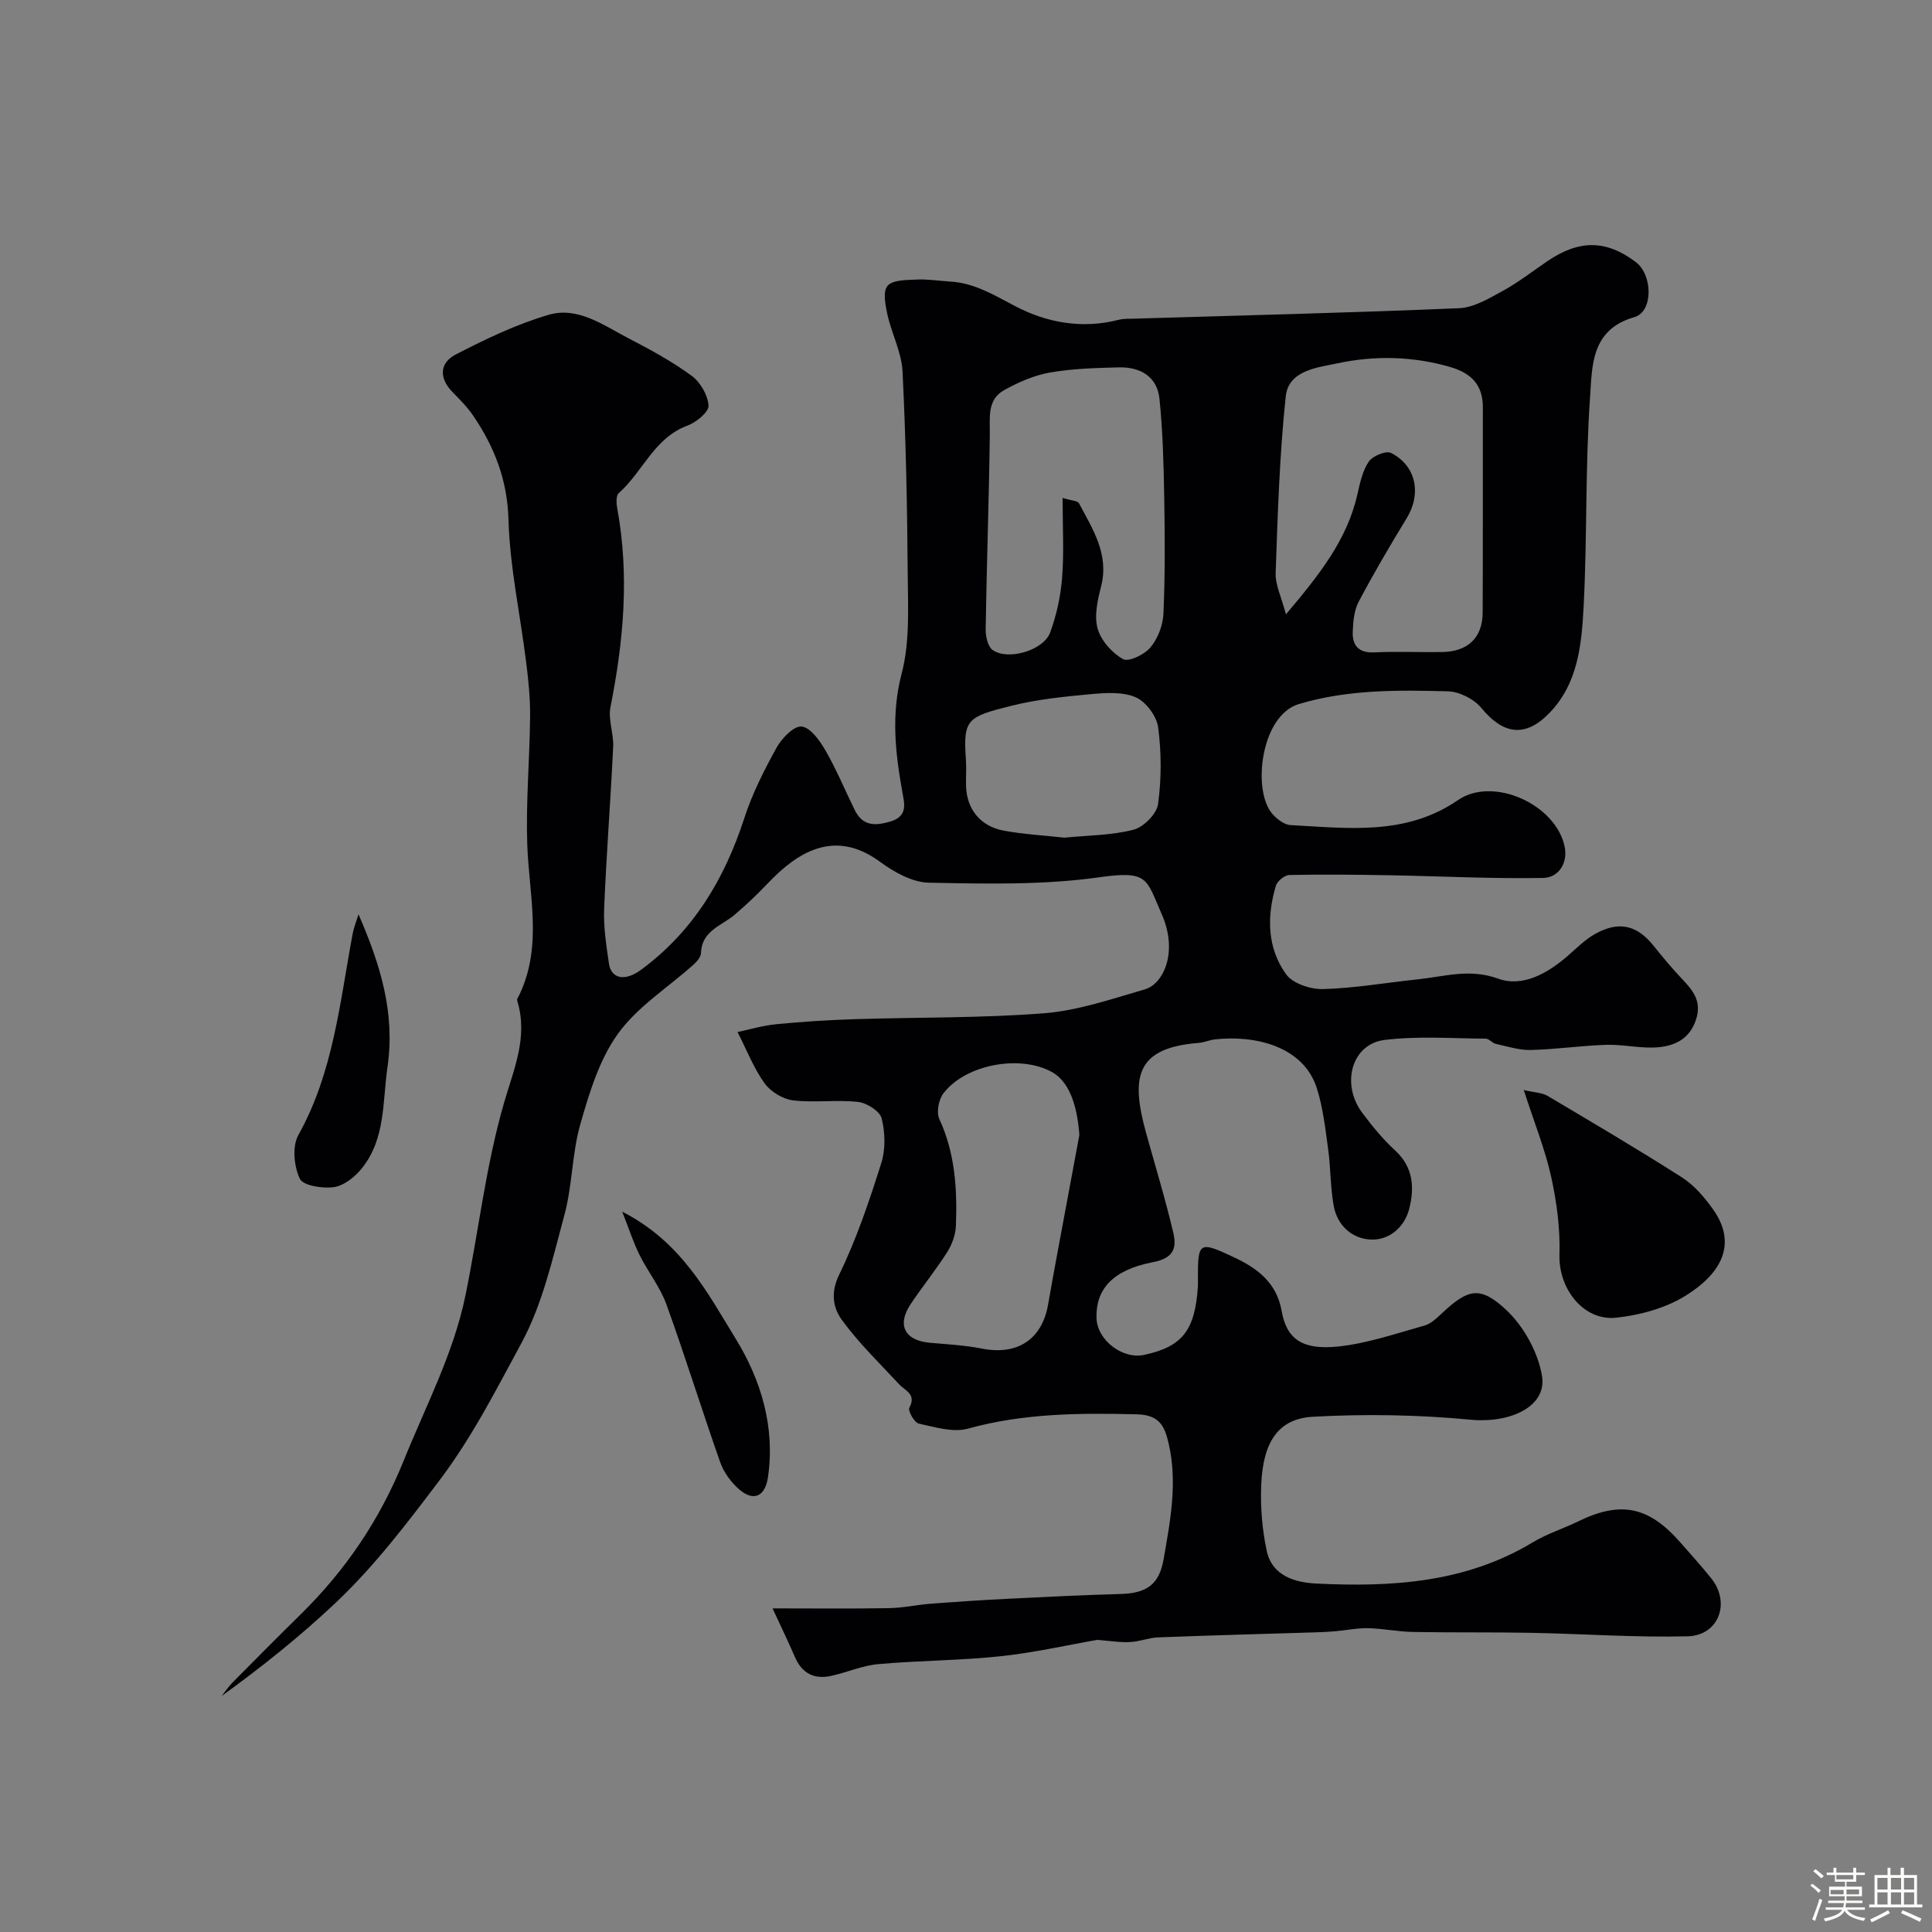<svg enable-background="new 0 0 400 400" viewBox="0 0 400 400" xmlns="http://www.w3.org/2000/svg"><rect x="0" y="0" width="400" height="400" fill="#808080" stroke="none"/><path d="m374.8 390.4.4-.4c.7.5 1.3 1 1.8 1.4l-.5.5c-.5-.6-1.1-1.1-1.7-1.5zm1 7.3-.6-.3c.5-1.4 1.1-2.8 1.5-4.3.2.1.4.2.6.3-.5 1.3-1 2.8-1.5 4.3zm-.4-10.3.5-.4c.4.3 1 .8 1.7 1.4l-.5.5c-.5-.5-1.1-1-1.7-1.5zm2.5.3h1.7v-1h.6v1h3.5v-1h.6v1h1.8v.5h-1.8v1.4h-2v1h3.2v2h-3.2v.9h3.3v.5h-3.4c0 .3-.1.6-.1.9h4v.5h-3.7c.7.9 1.9 1.5 3.8 1.7-.1.2-.2.4-.3.6-2.1-.4-3.5-1.1-4-2.1-.4 1-1.8 1.7-4 2.2-.1-.2-.2-.4-.3-.6 2.1-.4 3.4-1 3.8-1.8h-3.4v-.5h3.6c.1-.3.1-.6.2-.9h-3.3v-.5h3.4c0-.3 0-.6 0-.9h-3.2v-2h3.3v-1h-2.1v-1.4h-1.7v-.5zm1.1 3.5v1h2.7c0-.3 0-.4 0-.4 0-.1 0-.2 0-.2 0-.1 0-.2 0-.3h-2.7zm1.2-3v.9h3.5v-.9zm4.7 3h-2.6v.6.4h2.6z" fill="#fcfbfa"/><path d="m393.6 386.7h.6v1.5h2.7v6.1h1.1v.6h-11v-.6h1.1v-6.1h2.7v-1.5h.6v1.5h2.1v-1.5zm-2.7 8.8.4.6c-1.2.6-2.5 1.3-3.8 1.9-.1-.2-.2-.4-.3-.6 1.2-.6 2.5-1.2 3.7-1.9zm-2.2-6.7v2.4h2.1v-2.4zm0 3v2.5h2.1v-2.5zm2.8-3v2.4h2.1v-2.4zm0 3v2.5h2.1v-2.5zm6 6.1c-1.4-.7-2.7-1.3-3.9-1.8l.3-.6c1.5.6 2.7 1.2 3.9 1.7zm-1.2-9.1h-2.1v2.4h2.1zm-2.1 3v2.5h2.1v-2.5z" fill="#fcfbfa"/><g fill="#010103"><path d="m227.15 339.52c-5.88 1.02-12.86 2.62-19.93 3.38-8.42.9-16.94.88-25.38 1.64-3.29.29-6.46 1.71-9.73 2.43-3.51.78-6.06-.49-7.53-3.9-1.32-3.07-2.79-6.09-4.63-10.07 8.87 0 16.48.09 24.08-.05 2.93-.05 5.85-.7 8.78-.93 5.28-.4 10.57-.75 15.86-1.01 7.76-.39 15.53-.77 23.3-.99 5.45-.15 8.03-1.95 8.95-7.24 1.38-7.89 2.9-15.82 1.05-23.85-.79-3.44-1.75-5.99-6.56-6.11-11.81-.29-23.44-.24-34.98 2.96-3.1.86-6.86-.31-10.21-1.04-.9-.2-2.28-2.65-1.95-3.28 1.51-2.84-.83-3.48-2.14-4.89-4.05-4.35-8.36-8.53-11.84-13.31-1.8-2.48-2.38-5.59-.55-9.35 3.59-7.37 6.23-15.24 8.71-23.07.91-2.86.82-6.35.09-9.29-.38-1.5-3.08-3.21-4.89-3.41-4.45-.49-9.03.21-13.46-.32-2.11-.26-4.63-1.79-5.89-3.53-2.23-3.09-3.64-6.78-5.6-10.62 2.4-.5 5.15-1.33 7.95-1.61 5.41-.53 10.86-.88 16.29-1.05 13.1-.42 26.24-.2 39.28-1.23 7.02-.56 13.95-2.96 20.8-4.94 3.87-1.12 6.96-7.74 3.5-15.57-3.25-7.37-2.69-9.09-13-7.63-11.58 1.63-23.5 1.34-35.25 1.11-3.42-.07-7.19-2.21-10.11-4.35-9.4-6.89-17.09-1.93-23.15 4.44-2.18 2.29-4.49 4.49-6.9 6.54-2.72 2.32-6.83 3.29-6.98 7.95-.03.82-.86 1.77-1.55 2.39-5.27 4.73-11.57 8.68-15.62 14.28-3.87 5.35-5.94 12.23-7.8 18.72-1.74 6.07-1.64 12.65-3.29 18.76-2.45 9.06-4.54 18.54-8.95 26.66-5.19 9.56-10.11 19.31-16.87 28.27-6.78 8.98-13.49 17.82-21.63 25.5-7.33 6.92-15.24 13.23-23.53 19.23.75-.94 1.42-1.95 2.26-2.8 4.69-4.74 9.39-9.47 14.14-14.14 9.3-9.16 16.35-19.55 21.32-31.86 4.57-11.32 10.32-22.17 12.78-34.24 2.7-13.25 4.21-26.82 7.96-39.75 2.07-7.15 5.03-13.66 2.73-21.18-.11-.36.32-.9.52-1.35 4.76-10.15 1.91-20.63 1.56-31.06-.29-8.75.5-17.53.59-26.3.04-3.75-.33-7.52-.8-11.25-1.23-9.91-3.39-19.78-3.68-29.7-.24-8.2-2.92-14.99-7.3-21.45-1.19-1.76-2.73-3.3-4.23-4.83-2.88-2.92-2.78-6.08.64-7.85 6.18-3.19 12.56-6.25 19.2-8.2 6.08-1.78 11.38 2.18 16.58 4.88 4.49 2.32 8.98 4.77 13.04 7.74 1.8 1.32 3.36 4.02 3.49 6.18.08 1.32-2.53 3.46-4.34 4.13-6.92 2.54-9.26 9.58-14.24 13.98-.59.52-.51 2.12-.32 3.14 2.55 13.84 1.32 27.5-1.4 41.17-.52 2.59.69 5.48.56 8.2-.53 11.2-1.42 22.39-1.87 33.6-.15 3.74.45 7.54.99 11.27.48 3.27 3.4 3.7 6.59 1.36 10.87-7.98 17.35-18.83 21.45-31.47 1.64-5.06 4.1-9.91 6.68-14.58 1.07-1.94 3.59-4.53 5.18-4.36 1.82.2 3.75 2.9 4.92 4.93 2.28 3.95 4.03 8.2 6.05 12.31 1.61 3.27 3.99 3.41 7.33 2.45 3.78-1.09 2.96-3.8 2.58-5.96-1.48-8.26-2.4-16.23-.16-24.74 1.72-6.57 1.29-13.8 1.24-20.73-.1-13.93-.38-27.87-1.07-41.79-.2-3.95-2.24-7.77-3.12-11.72-.44-1.98-.99-4.85.02-6 1.1-1.25 3.92-1.19 6.02-1.29 2.3-.11 4.61.27 6.92.41 5.02.29 9.08 2.78 13.42 5.06 6.61 3.48 13.89 4.79 21.42 2.88 1.1-.28 2.3-.23 3.45-.26 22.37-.68 44.74-1.21 67.09-2.16 3.05-.13 6.15-1.99 8.97-3.53 3.28-1.8 6.27-4.13 9.37-6.24 6.57-4.46 12.18-4.39 18.28.24 3.48 2.64 3.62 10.25-.32 11.38-9.02 2.57-8.73 10.15-9.17 16.51-1.01 14.38-.59 28.86-1.33 43.27-.41 7.91-1.13 16.1-7.18 22.27-4.96 5.06-9.5 4.34-13.99-1.12-1.52-1.86-4.56-3.4-6.94-3.46-10.34-.27-20.64-.41-30.84 2.63-7.97 2.38-9.74 18.11-5.42 22.84.94 1.03 2.41 2.16 3.69 2.23 11.88.62 23.84 2.26 34.66-5.18 7.24-4.98 20.21.84 22.07 9.58.74 3.5-1.27 6.48-4.43 6.54-10.63.19-21.26-.37-31.9-.56-6.88-.12-13.77-.2-20.65-.05-.98.02-2.51 1.26-2.79 2.22-1.9 6.37-1.83 12.86 2.11 18.33 1.39 1.93 5.07 3.14 7.66 3.07 6.53-.18 13.03-1.33 19.55-2.01 5.53-.57 10.76-2.31 16.7-.15 5.04 1.83 10.19-1.07 14.35-4.67 1.86-1.61 3.63-3.43 5.74-4.6 4.95-2.75 8.68-1.81 12.12 2.5 1.84 2.31 3.75 4.59 5.78 6.74 2.28 2.42 4.22 4.62 2.98 8.48-1.29 3.99-4.31 5.41-7.71 5.74-3.56.35-7.23-.59-10.84-.49-5.22.16-10.42.94-15.64 1.07-2.41.06-4.85-.73-7.25-1.26-.75-.17-1.4-1.08-2.1-1.09-6.99-.04-14.06-.58-20.96.27-6.8.84-9.08 9.11-4.61 15.09 2.07 2.76 4.29 5.48 6.82 7.8 3.78 3.48 4.01 7.73 2.9 12.08-.97 3.8-4.1 6.47-7.84 6.36-3.92-.12-7.06-2.87-7.8-7.03-.69-3.86-.61-7.85-1.15-11.75-.57-4.18-1.05-8.45-2.3-12.46-2.81-8.99-13.2-11.12-21.15-10.2-1.12.13-2.21.63-3.33.72-13.1 1.02-14.11 7.09-10.88 18.73 1.9 6.85 3.99 13.67 5.61 20.59.71 3.05.18 5.24-4.21 6.08-8.44 1.61-11.86 5.69-11.69 11.56.13 4.57 5.37 8.61 9.89 7.63 7.88-1.71 10.5-5.05 11.1-14.14.03-.5.01-1 .01-1.5-.02-7.69.14-8.02 7.41-4.59 4.63 2.18 8.85 5.08 9.92 11.13 1.03 5.9 4.36 8.13 11.7 7.37 6.05-.63 11.97-2.69 17.89-4.34 1.33-.37 2.51-1.53 3.57-2.52 5.37-5.02 7.86-5.83 13.32-.73 3.64 3.4 6.59 8.75 7.42 13.64 1.09 6.46-6.7 9.87-14.71 9.11-10.86-1.03-21.89-1.23-32.78-.61-7.12.41-10.26 5.24-10.63 14-.2 4.57.17 9.28 1.13 13.75 1.11 5.19 5.84 6.56 10.29 6.78 15.59.76 30.92-.15 44.83-8.56 2.91-1.76 6.25-2.79 9.32-4.29 8.8-4.31 14.6-3.17 21.16 4.29 2.17 2.47 4.38 4.92 6.44 7.48 4.04 5.03 1.57 11.83-4.88 12-10.75.27-21.53-.51-32.3-.72-8.2-.16-16.4-.03-24.6-.18-3.09-.06-6.17-.71-9.26-.78-2.22-.05-4.44.42-6.67.62-1.32.12-2.65.19-3.98.23-10.93.34-21.87.63-32.8 1.05-1.93.07-3.83.86-5.76.96-1.94.14-3.89-.2-6.9-.44zm39.09-212.33c6.93-8.2 12.64-15.4 14.78-24.78.54-2.36 1.06-4.91 2.37-6.84.79-1.17 3.57-2.32 4.6-1.8 5.24 2.66 6.34 8.46 3.25 13.52-3.47 5.68-6.84 11.43-9.95 17.31-.94 1.79-1.14 4.09-1.22 6.18-.11 2.89 1.24 4.45 4.51 4.29 4.65-.23 9.33 0 13.99-.07 5.33-.08 8.37-2.95 8.4-8.17.07-14.16.01-28.33.04-42.49.01-4.67-2.42-7.1-6.78-8.36-7.74-2.25-15.62-2.4-23.32-.76-4.11.87-10.13 1.43-10.71 6.84-1.29 12.13-1.66 24.37-2.09 36.57-.09 2.47 1.21 5.02 2.13 8.56zm-46.24-24.1c1.91.58 3.11.59 3.38 1.09 2.85 5.38 6.31 10.57 4.58 17.28-.72 2.81-1.45 6.05-.71 8.68.7 2.48 2.98 5.04 5.26 6.32 1.16.65 4.46-.94 5.69-2.43 1.53-1.84 2.58-4.6 2.68-7.01.35-8.02.3-16.06.16-24.08-.12-6.79-.29-13.6-.98-20.34-.47-4.66-4-6.65-8.43-6.54-4.77.12-9.59.25-14.26 1.07-3.27.58-6.52 2-9.45 3.63-3.6 2-2.95 5.7-2.99 9.22-.17 13.43-.65 26.87-.86 40.3-.02 1.47.44 3.6 1.46 4.31 3.18 2.23 10.53.07 11.89-3.63 1.33-3.61 2.18-7.53 2.48-11.37.41-5.24.1-10.52.1-16.5zm3.47 131.9c-.47-6.62-2.31-11.18-5.68-13.04-6.59-3.63-17.75-1.63-22.43 4.36-1.01 1.29-1.53 3.97-.89 5.36 3.29 7.1 3.73 14.56 3.44 22.13-.07 1.84-.8 3.85-1.79 5.42-2.35 3.71-5.15 7.14-7.59 10.8-2.89 4.34-1.2 7.54 4.02 7.99 3.59.31 7.22.51 10.74 1.2 7.35 1.45 12.45-1.89 13.71-9.13 1.28-7.39 2.7-14.76 4.06-22.13.81-4.32 1.61-8.64 2.41-12.96zm-3.1-61.56c4.91-.49 9.77-.47 14.32-1.65 2.08-.54 4.79-3.26 5.07-5.29.72-5.22.71-10.67.02-15.91-.3-2.31-2.53-5.3-4.65-6.22-2.71-1.17-6.22-.92-9.33-.64-5.5.51-11.07 1.07-16.41 2.41-9.14 2.28-10 2.75-9.41 11.13.13 1.82-.02 3.66.03 5.49.13 4.73 2.94 8.32 7.77 9.22 4.18.77 8.45 1 12.59 1.46z"/><path d="m315.48 225.68c2.28.53 3.78.54 4.9 1.2 9.34 5.53 18.7 11.05 27.85 16.89 2.52 1.61 4.65 4.1 6.41 6.57 4.56 6.38 2.86 12.67-5.79 18-4.12 2.53-9.32 3.94-14.18 4.47-6.86.76-12.01-6.04-11.8-13.03.16-5.35-.55-10.85-1.71-16.1-1.25-5.67-3.46-11.12-5.68-18z"/><path d="m74.23 189.31c4.53 10.41 7.61 20.41 6 31.58-1.05 7.27-.38 14.83-5.29 20.97-1.41 1.77-3.66 3.59-5.75 3.91-2.35.35-6.41-.27-7.11-1.72-1.22-2.54-1.62-6.7-.31-9.04 7.27-13.03 8.59-27.53 11.25-41.71.26-1.36.8-2.66 1.21-3.99z"/><path d="m128.82 250.86c12.29 6.28 17.61 16.74 23.5 26.32 5.24 8.53 8.21 18.29 6.67 28.71-.59 3.99-3.02 5.06-6.01 2.42-1.65-1.46-3.13-3.48-3.86-5.54-3.83-10.87-7.23-21.88-11.15-32.72-1.3-3.59-3.82-6.73-5.54-10.19-1.29-2.58-2.17-5.36-3.61-9z"/></g></svg>